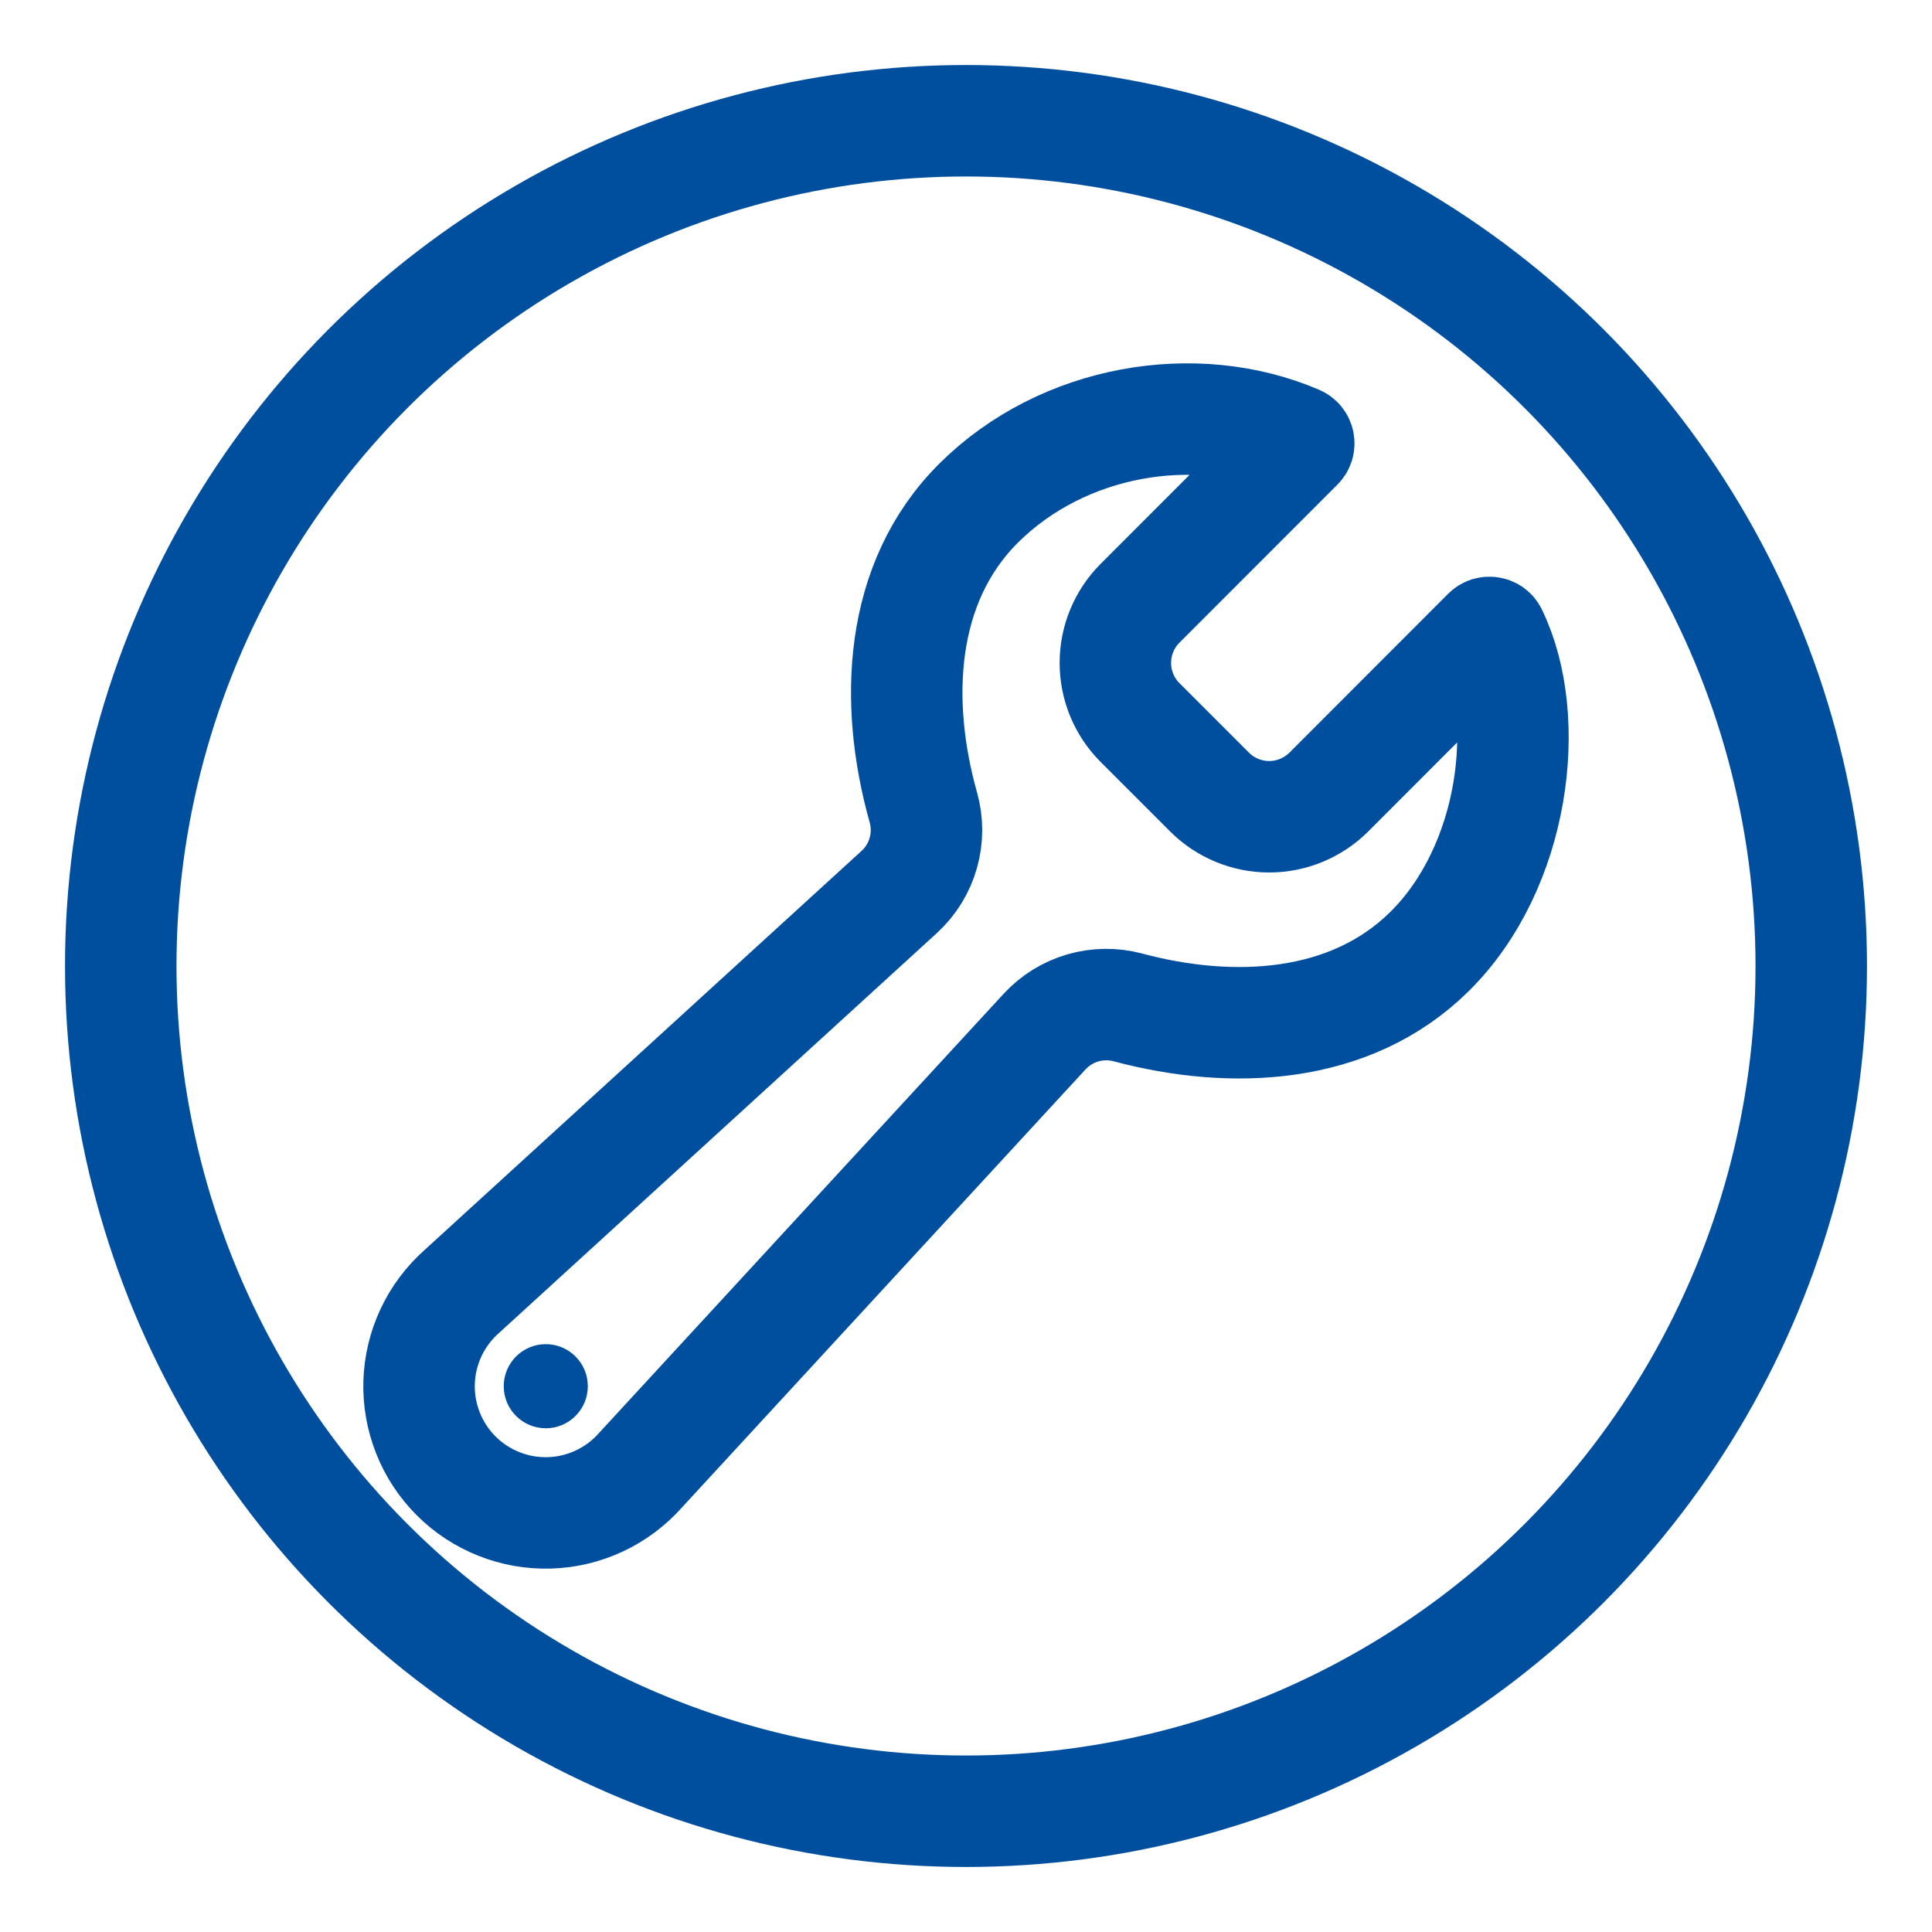 <svg width="52" height="52" viewBox="0 0 52 52" fill="none" xmlns="http://www.w3.org/2000/svg">
<path d="M35.761 21.323C35.335 21.745 34.76 21.983 34.16 21.983C33.56 21.983 32.985 21.745 32.56 21.323L30.68 19.443C30.257 19.018 30.02 18.442 30.02 17.842C30.02 17.242 30.257 16.667 30.68 16.241L34.934 11.985C34.943 11.977 34.949 11.967 34.953 11.956C34.956 11.945 34.957 11.933 34.955 11.921C34.953 11.91 34.948 11.899 34.941 11.89C34.933 11.881 34.924 11.874 34.913 11.869C32.167 10.692 28.607 11.292 26.346 13.536C24.183 15.683 24.06 18.913 24.852 21.731C24.965 22.131 24.964 22.555 24.851 22.956C24.738 23.356 24.517 23.718 24.211 24L12.426 34.763C12.078 35.072 11.797 35.448 11.6 35.869C11.403 36.29 11.294 36.746 11.28 37.211C11.266 37.675 11.348 38.138 11.519 38.57C11.69 39.002 11.948 39.394 12.277 39.723C12.605 40.051 12.998 40.309 13.43 40.48C13.862 40.652 14.324 40.733 14.789 40.719C15.253 40.705 15.71 40.596 16.131 40.399C16.552 40.202 16.928 39.921 17.236 39.574L28.12 27.76C28.399 27.46 28.754 27.241 29.148 27.127C29.542 27.013 29.959 27.009 30.355 27.114C33.153 27.863 36.336 27.723 38.471 25.615C40.769 23.352 41.265 19.351 40.151 17.061C40.146 17.051 40.139 17.042 40.13 17.035C40.12 17.029 40.11 17.024 40.099 17.023C40.088 17.021 40.077 17.022 40.066 17.025C40.055 17.029 40.046 17.034 40.038 17.042L35.761 21.323Z" stroke="#004F9F" stroke-width="3" stroke-miterlimit="10" stroke-linecap="round"/>
<path d="M14.69 38.442C15.315 38.442 15.821 37.935 15.821 37.31C15.821 36.685 15.315 36.178 14.69 36.178C14.064 36.178 13.558 36.685 13.558 37.31C13.558 37.935 14.064 38.442 14.69 38.442Z" fill="#004F9F"/>
<circle cx="26" cy="26" r="22.75" stroke="#004F9F" stroke-width="3"/>
</svg>
